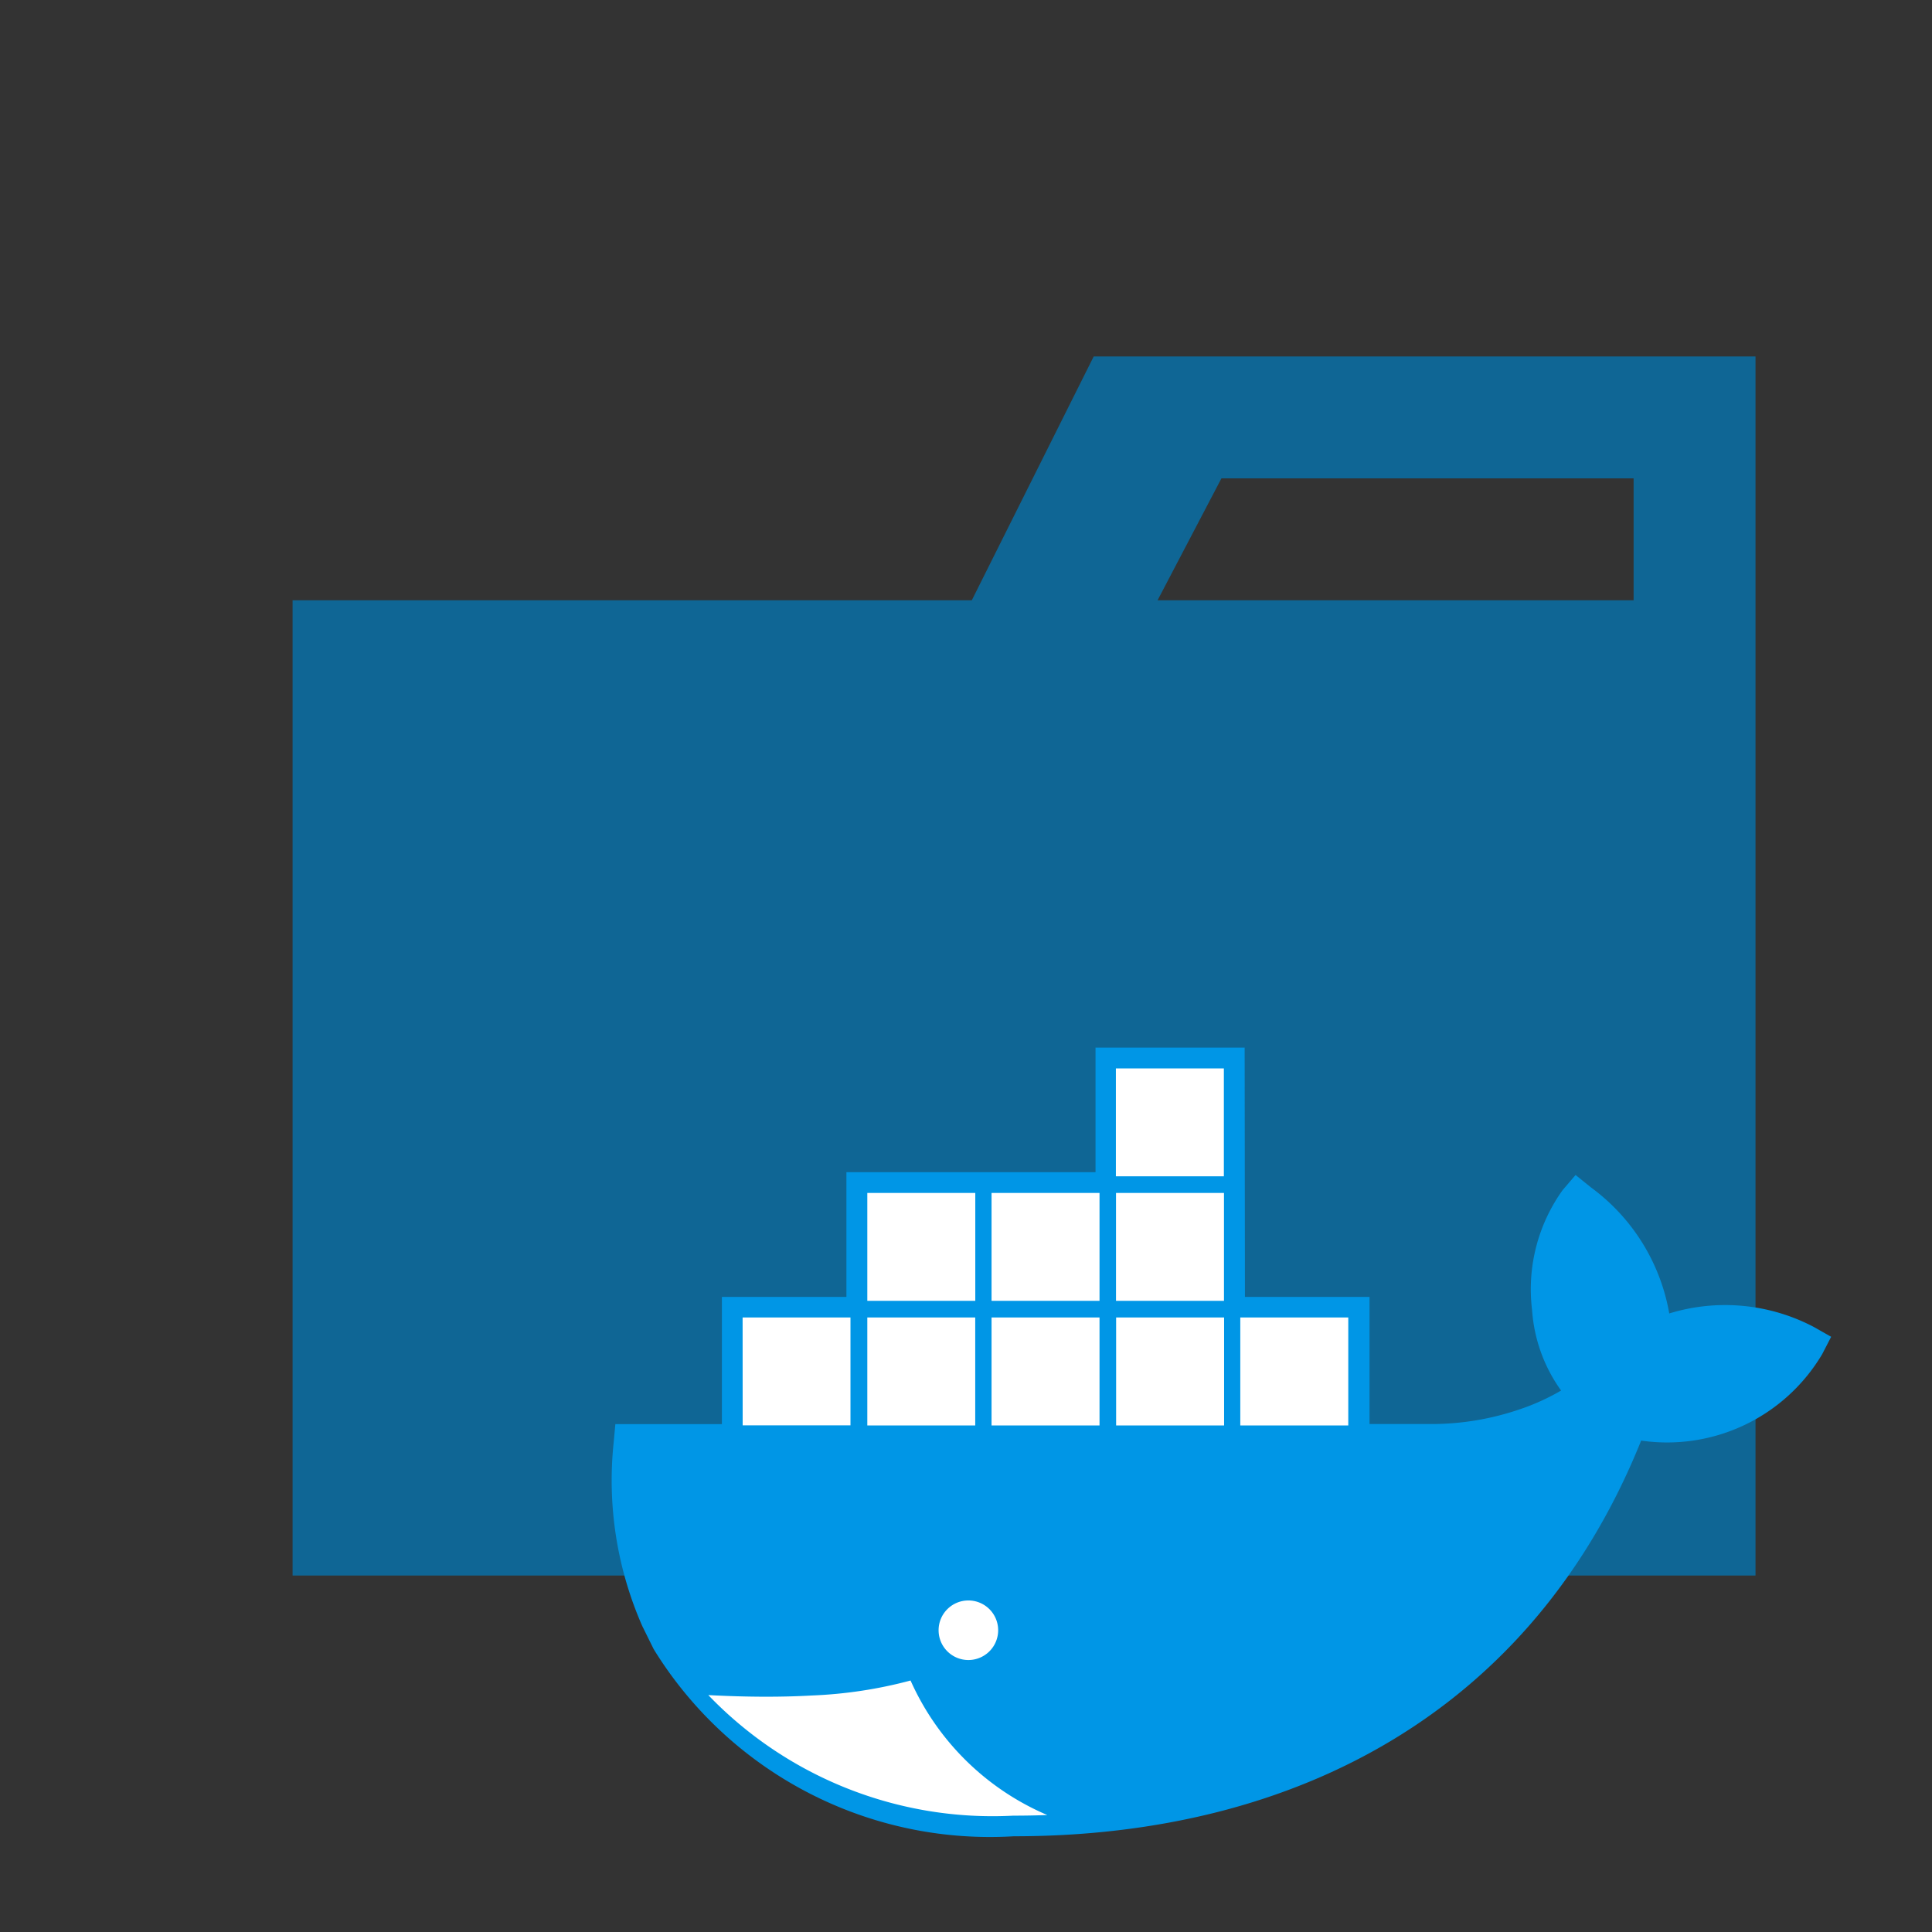 <svg xmlns="http://www.w3.org/2000/svg" width="100%" height="100%" viewBox="-0.64 -0.64 33.28 33.28"><rect x="-0.64" y="-0.64" width="33.28" height="33.28" fill="#333333" stroke="none"/><path fill="#0f6695" d="M27.5 5.5h-9.3l-2.1 4.2H4.4v16.8h25.2v-21zm0 4.2h-8.2l1.1-2.1h7.1z"/><path fill="#0096e6" d="M20.805 21.7h2.146v2.19h1.085a4.7 4.7 0 001.491-.25 3.818 3.818 0 00.724-.327 2.688 2.688 0 01-.5-1.387 2.931 2.931 0 01.526-2.065l.223-.261.268.216a3.418 3.418 0 011.346 2.169 3.282 3.282 0 012.489.232l.3.17-.155.3a3.106 3.106 0 01-3.118 1.488c-1.86 4.626-5.9 6.816-10.806 6.816A6.8 6.8 0 0110.64 27.8l-.022-.037-.194-.392a6.237 6.237 0 01-.494-3.156l.03-.324h1.835V21.7h2.145v-2.148h4.291v-2.146H20.8z"/><path fill="#fff" d="M17.4 30.625a4.517 4.517 0 01-2.355-2.317 7.747 7.747 0 01-1.7.258q-.373.021-.784.021-.474 0-1-.028a6.789 6.789 0 005.252 2.077q.3 0 .587-.011zM13.71 22.209h.147v1.55h-.147zm-.282 0h.152v1.55h-.153v-1.55zm-.282 0h.154v1.55h-.152zm-.282 0h.153v1.55h-.153zm-.282 0h.152v1.55h-.152zm-.276 0h.147v1.55h-.147zm-.154-.155h1.858v1.859h-1.857zm2.148-2.145h1.86v1.859H14.3zm1.558.155H16v1.549h-.147zm-.282 0h.152v1.549h-.152zm-.282 0h.152v1.549H15.3v-1.549zm-.282 0h.152v1.549h-.154zm-.282 0h.152v1.549h-.152zm-.276 0h.146v1.549h-.147zm-.155 1.99h1.86v1.86H14.3v-1.859zm1.558.155H16v1.55h-.147zm-.282 0h.152v1.55h-.152zm-.282 0h.152v1.55h-.151v-1.55zm-.282 0h.152v1.55h-.153zm-.282 0h.152v1.55h-.152zm-.276 0h.147v1.55h-.147zm1.991-.155H18.3v1.86h-1.86v-1.859zm1.556.155h.147v1.55H18zm-.282 0h.152v1.55h-.152zm-.282 0h.152v1.55h-.152zm-.282 0h.152v1.55h-.152zm-.282 0h.152v1.55h-.152zm-.276 0h.147v1.55H16.6zm-.155-2.3H18.3v1.859h-1.86v-1.859zm1.559.155h.147v1.549H18zm-.282 0h.152v1.549h-.152zm-.282 0h.152v1.549h-.152zm-.282 0h.152v1.549h-.152zm-.282 0h.152v1.549h-.152zm-.276 0h.147v1.549H16.6zm1.991 1.99h1.859v1.86h-1.86v-1.859zm1.557.155h.147v1.55h-.147zm-.282 0h.152v1.55h-.152zm-.282 0h.152v1.55h-.152zm-.282 0h.152v1.55h-.15zm-.282 0h.152v1.55h-.148zm-.276 0h.144v1.55h-.147v-1.55zm-.155-2.3h1.859v1.859h-1.86v-1.859zm1.557.155h.147v1.549h-.147zm-.282 0h.152v1.549h-.152zm-.282 0h.152v1.549h-.152zm-.282 0h.152v1.549H19.3zm-.282 0h.152v1.549h-.146zm-.276 0h.144v1.549h-.147v-1.549zm-.155-2.3h1.859v1.859h-1.86v-1.859zm1.557.155h.147v1.549h-.147zm-.282 0h.152v1.549h-.152zm-.282 0h.152v1.549h-.152zm-.282 0h.152v1.549H19.3zm-.282 0h.152v1.549h-.144zm-.276 0h.144v1.549h-.147v-1.549zm1.99 4.135h1.859v1.86h-1.86v-1.859zm1.557.155h.146v1.55h-.147v-1.55zm-.282 0h.155v1.55h-.146zm-.282 0h.152v1.55h-.152zm-.282 0h.163v1.55h-.152zm-.282 0h.152v1.55h-.154v-1.55zm-.276 0h.147v1.55h-.136v-1.55zM16.041 26.929a.513.513 0 11-.513.513.513.513 0 01.513-.513zm0 .145a.367.367 0 01.133.025.15.15 0 10.207.2.367.367 0 11-.339-.228z"/></svg>
